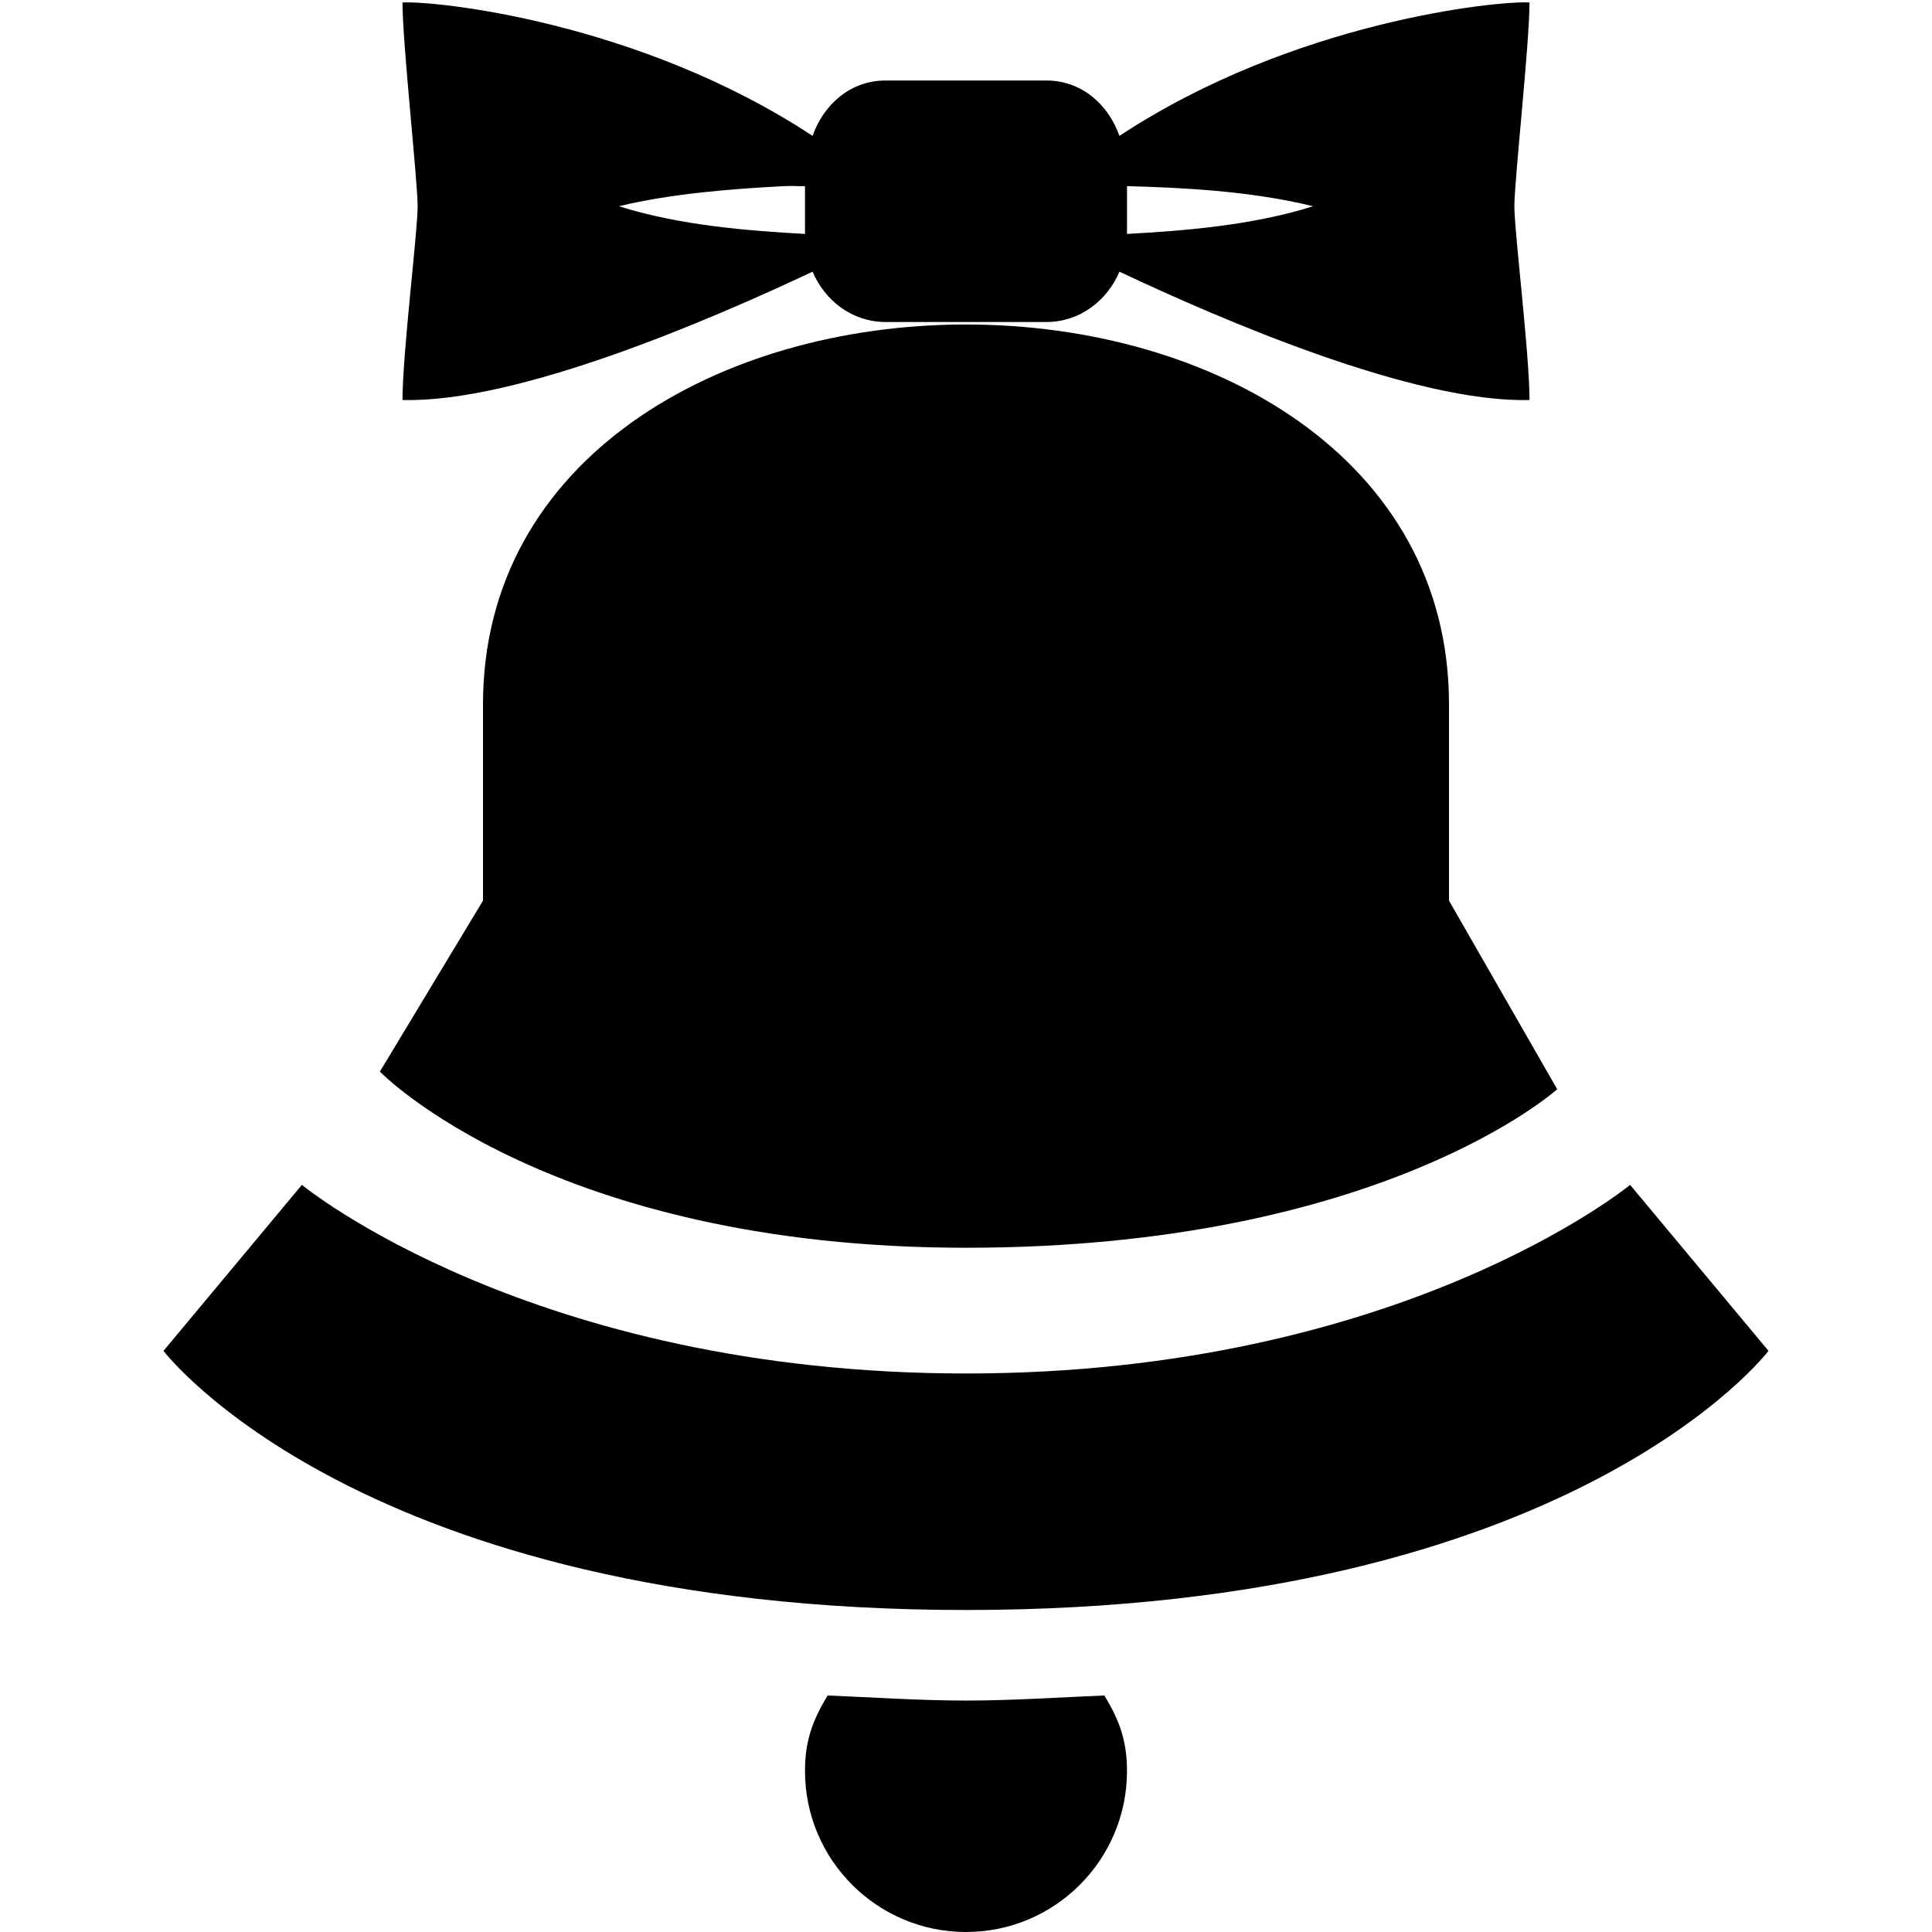 <svg xmlns="http://www.w3.org/2000/svg" width="24" height="24" viewBox="0 0 24 24">    <path d="M 5 0.031 C 5 0.54 5.188 2.243 5.188 2.562 C 5.188 2.882 5 4.392 5 4.969 C 6.432 5.007 8.827 3.972 10.094 3.375 C 10.246 3.734 10.586 4 11 4 L 13 4 C 13.414 4 13.754 3.734 13.906 3.375 C 15.173 3.972 17.568 5.007 19 4.969 C 19 4.392 18.812 2.882 18.812 2.562 C 18.812 2.243 19 0.54 19 0.031 C 18.611 0.007 16.073 0.26 13.906 1.688 C 13.769 1.299 13.436 1 13 1 L 11 1 C 10.564 1 10.231 1.299 10.094 1.688 C 7.927 0.261 5.389 0.007 5 0.031 z M 9.75 2.312 C 9.883 2.306 9.883 2.316 10 2.312 L 10 2.906 C 9.318 2.868 8.453 2.804 7.688 2.562 C 8.344 2.402 9.133 2.343 9.75 2.312 z M 14 2.312 C 14.658 2.331 15.515 2.367 16.312 2.562 C 15.548 2.804 14.682 2.868 14 2.906 L 14 2.312 z M 12 4.031 C 8.941 4.031 6 5.691 6 8.75 L 6 11.188 L 4.719 13.312 C 4.719 13.312 6.837 15.5 12 15.5 C 17.163 15.5 19.344 13.531 19.344 13.531 L 18 11.188 L 18 8.75 C 18 5.691 15.059 4.031 12 4.031 z M 3.75 14.719 L 2.031 16.781 C 2.031 16.781 4.473 20 12 20 C 19.527 20 21.969 16.781 21.969 16.781 L 20.25 14.719 C 20.25 14.719 17.404 17.062 12 17.062 C 6.596 17.062 3.75 14.719 3.75 14.719 z M 10.281 21.062 C 10.097 21.366 10 21.62 10 22 C 10 23.104 10.896 24 12 24 C 13.104 24 14 23.104 14 22 C 14 21.62 13.903 21.366 13.719 21.062 C 13.167 21.084 12.588 21.125 12 21.125 C 11.412 21.125 10.833 21.084 10.281 21.062 z"></path></svg>